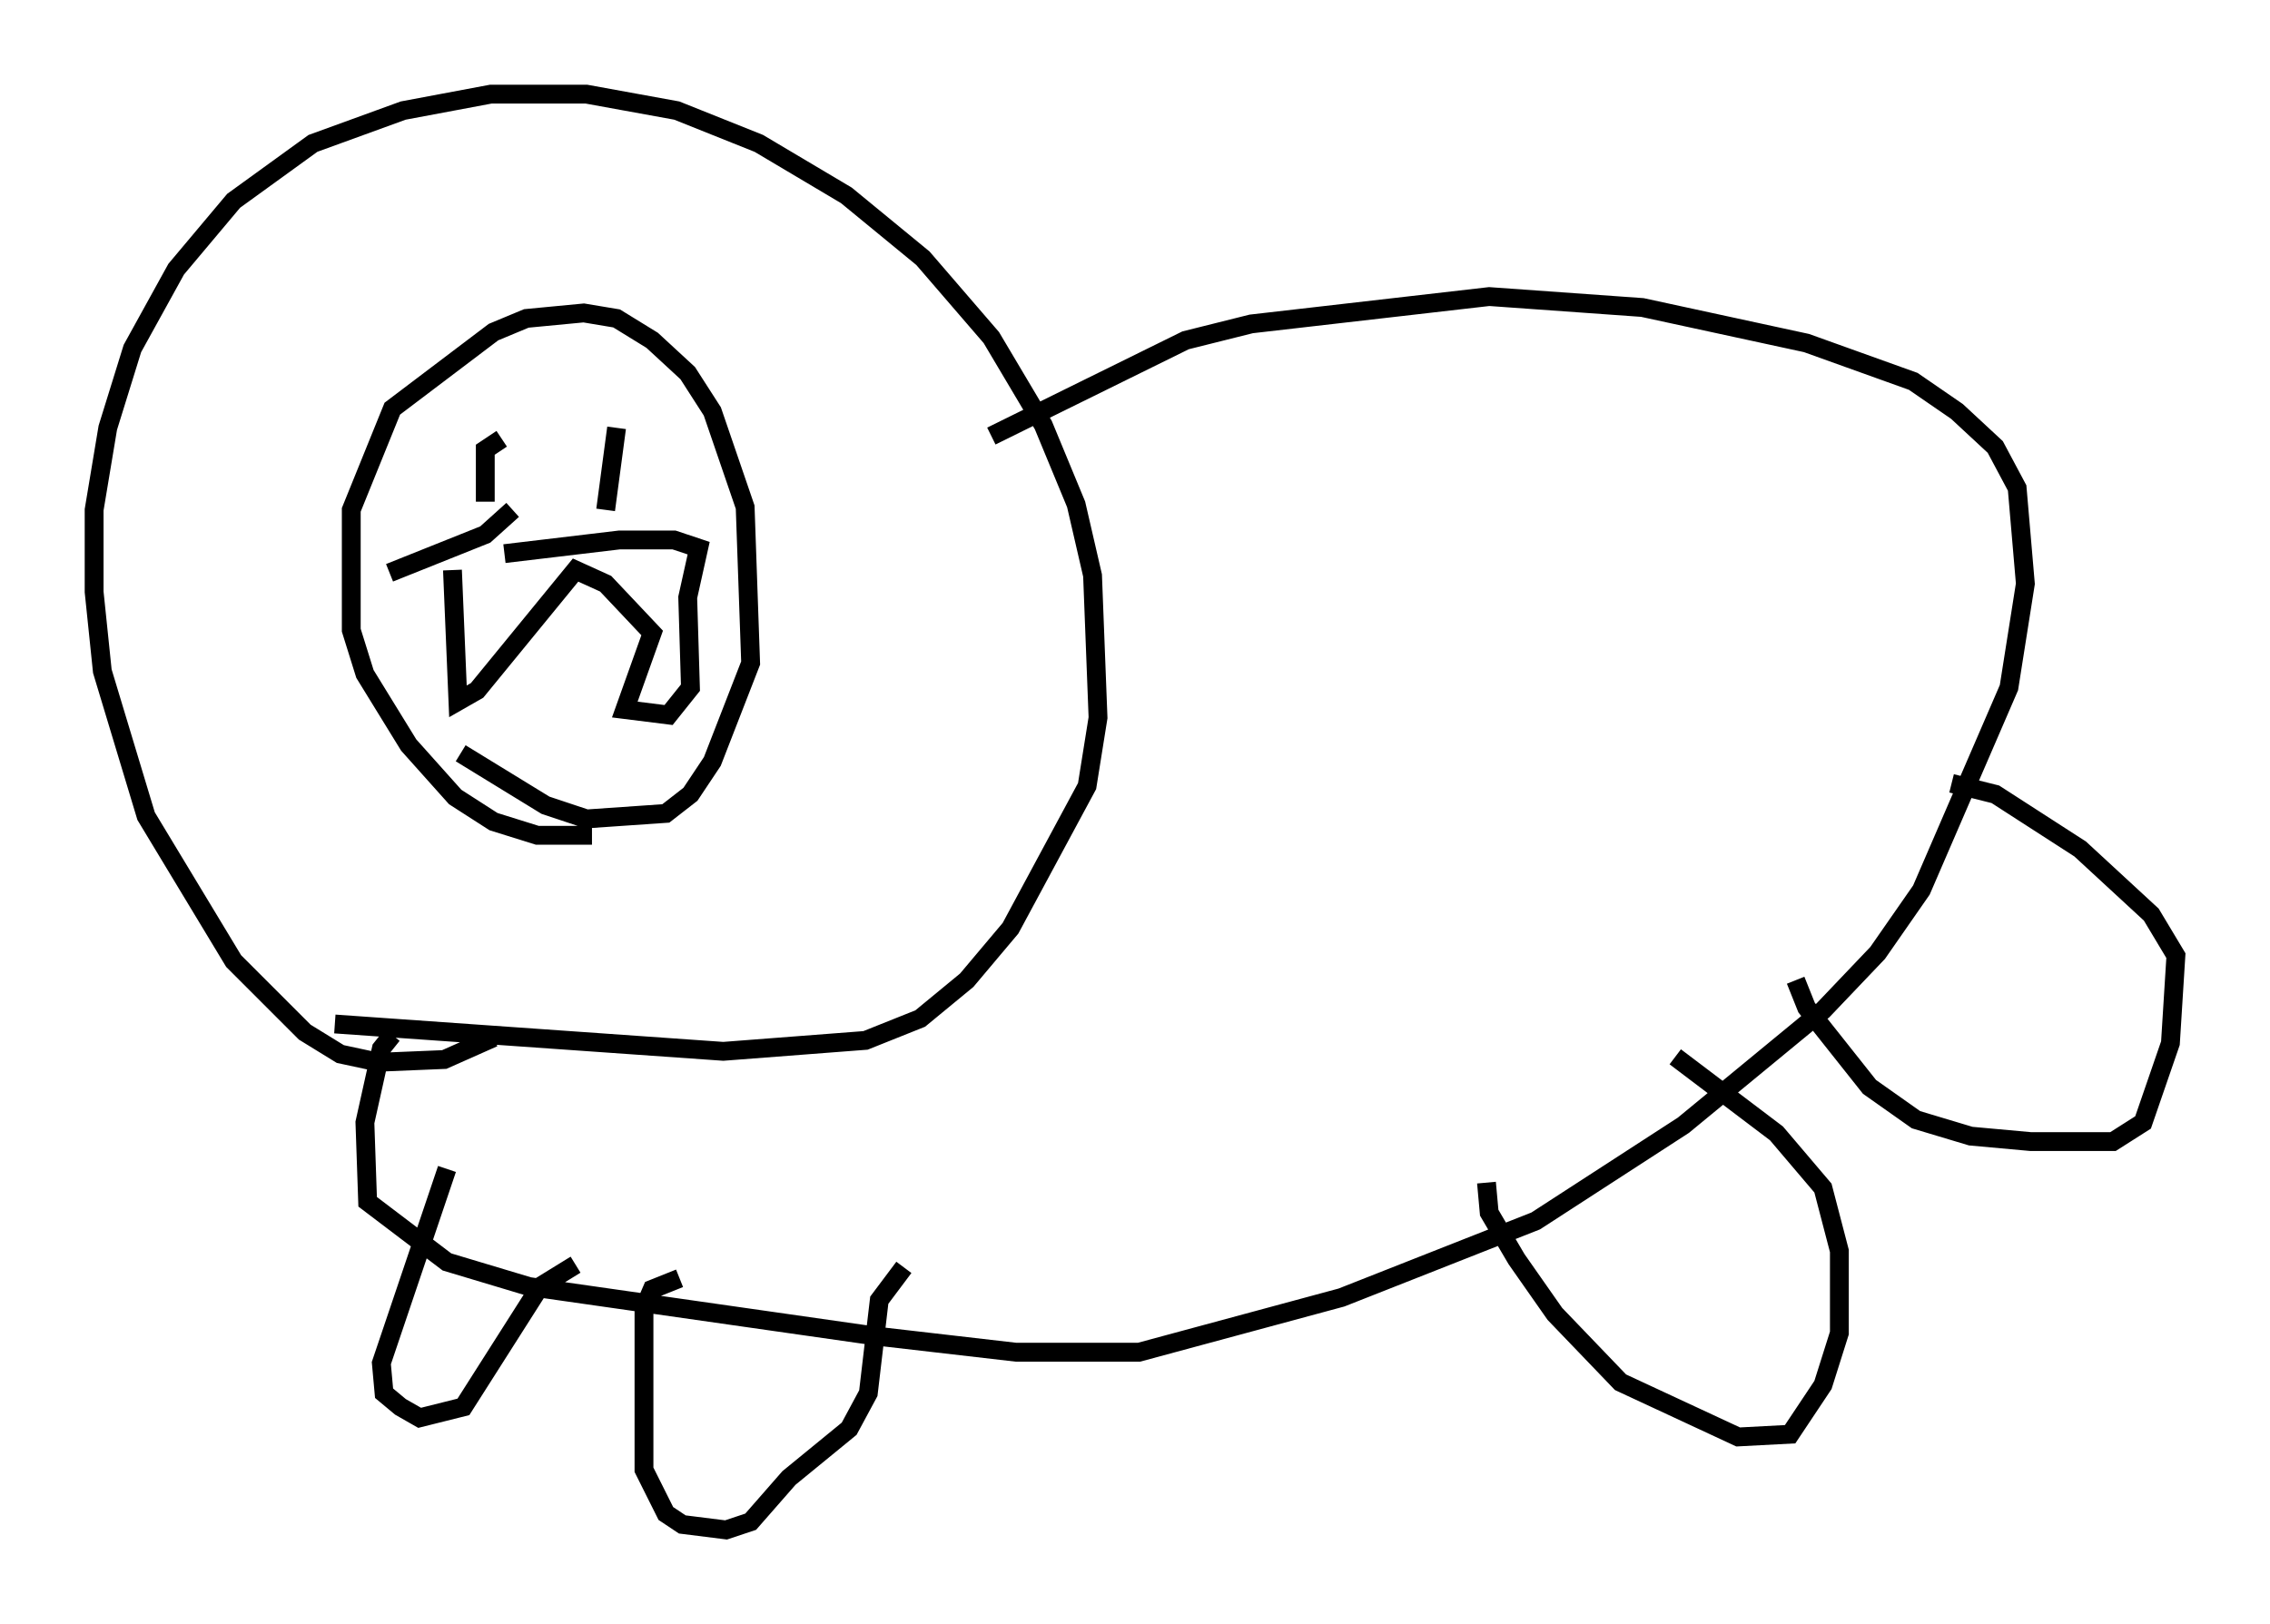 <?xml version="1.0" encoding="utf-8" ?>
<svg baseProfile="full" height="86.257" version="1.1" width="120.536" xmlns="http://www.w3.org/2000/svg" xmlns:ev="http://www.w3.org/2001/xml-events" xmlns:xlink="http://www.w3.org/1999/xlink"><defs /><rect fill="white" height="86.257" width="120.536" x="0" y="0" /><path d="M27.078, 53.95 m-0.872, 1.162 l-2.615, 1.162 -3.486, 0.145 l-2.034, -0.436 -1.888, -1.162 l-3.777, -3.777 -4.648, -7.698 l-2.324, -7.698 -0.436, -4.212 l0.0, -4.358 0.726, -4.358 l1.307, -4.212 2.324, -4.212 l3.05, -3.631 4.212, -3.05 l4.793, -1.743 4.648, -0.872 l5.084, 0.0 4.793, 0.872 l4.358, 1.743 4.648, 2.76 l4.067, 3.341 3.631, 4.212 l2.76, 4.648 1.743, 4.212 l0.872, 3.777 0.291, 7.553 l-0.581, 3.631 -4.067, 7.553 l-2.324, 2.76 -2.469, 2.034 l-2.905, 1.162 -7.553, 0.581 l-20.626, -1.453 m13.654, -10.022 l-2.905, 0.0 -2.324, -0.726 l-2.034, -1.307 -2.469, -2.76 l-2.324, -3.777 -0.726, -2.324 l0.0, -6.391 2.179, -5.374 l5.374, -4.067 1.743, -0.726 l3.05, -0.291 1.743, 0.291 l1.888, 1.162 1.888, 1.743 l1.307, 2.034 1.743, 5.084 l0.291, 8.279 -2.034, 5.229 l-1.162, 1.743 -1.307, 1.017 l-4.212, 0.291 -2.179, -0.726 l-4.503, -2.76 m2.179, -16.704 l-0.872, 0.581 0.0, 2.76 m6.972, -3.922 l-0.581, 4.358 m-8.134, 3.196 l0.291, 6.972 1.017, -0.581 l5.229, -6.391 1.598, 0.726 l2.469, 2.615 -1.453, 4.067 l2.324, 0.291 1.162, -1.453 l-0.145, -4.793 0.581, -2.615 l-1.307, -0.436 -2.905, 0.0 l-6.101, 0.726 m0.436, -2.324 l-1.453, 1.307 -5.084, 2.034 m-1.598, 27.452 l0.0, 0.0 m1.743, -2.905 l-0.581, 0.726 -0.872, 3.922 l0.145, 4.212 4.212, 3.196 l4.358, 1.307 18.302, 2.615 l7.553, 0.872 6.536, 0.0 l10.749, -2.905 10.313, -4.067 l7.844, -5.084 7.408, -6.101 l2.905, -3.05 2.324, -3.341 l4.648, -10.749 0.872, -5.52 l-0.436, -5.084 -1.162, -2.179 l-2.034, -1.888 -2.324, -1.598 l-5.665, -2.034 -8.715, -1.888 l-8.134, -0.581 -12.637, 1.453 l-3.486, 0.872 -10.313, 5.084 m-28.905, 38.927 l-3.486, 10.313 0.145, 1.598 l0.872, 0.726 1.017, 0.581 l2.324, -0.581 4.067, -6.391 l1.888, -1.162 m48.369, -4.358 l0.145, 1.598 1.453, 2.469 l2.034, 2.905 3.486, 3.631 l6.246, 2.905 2.76, -0.145 l1.743, -2.615 0.872, -2.76 l0.0, -4.358 -0.872, -3.341 l-2.469, -2.905 -5.374, -4.067 m-52.871, 11.765 l-1.453, 0.581 -0.436, 1.017 l0.0, 8.57 1.162, 2.324 l0.872, 0.581 2.324, 0.291 l1.307, -0.436 2.034, -2.324 l3.196, -2.615 1.017, -1.888 l0.581, -4.939 1.307, -1.743 m47.352, -15.251 l0.581, 1.453 3.341, 4.212 l2.469, 1.743 2.905, 0.872 l3.196, 0.291 4.358, 0.0 l1.598, -1.017 1.453, -4.212 l0.291, -4.648 -1.307, -2.179 l-3.777, -3.486 -4.503, -2.905 l-2.324, -0.581 " fill="none" stroke="black" stroke-width="1" /></svg>